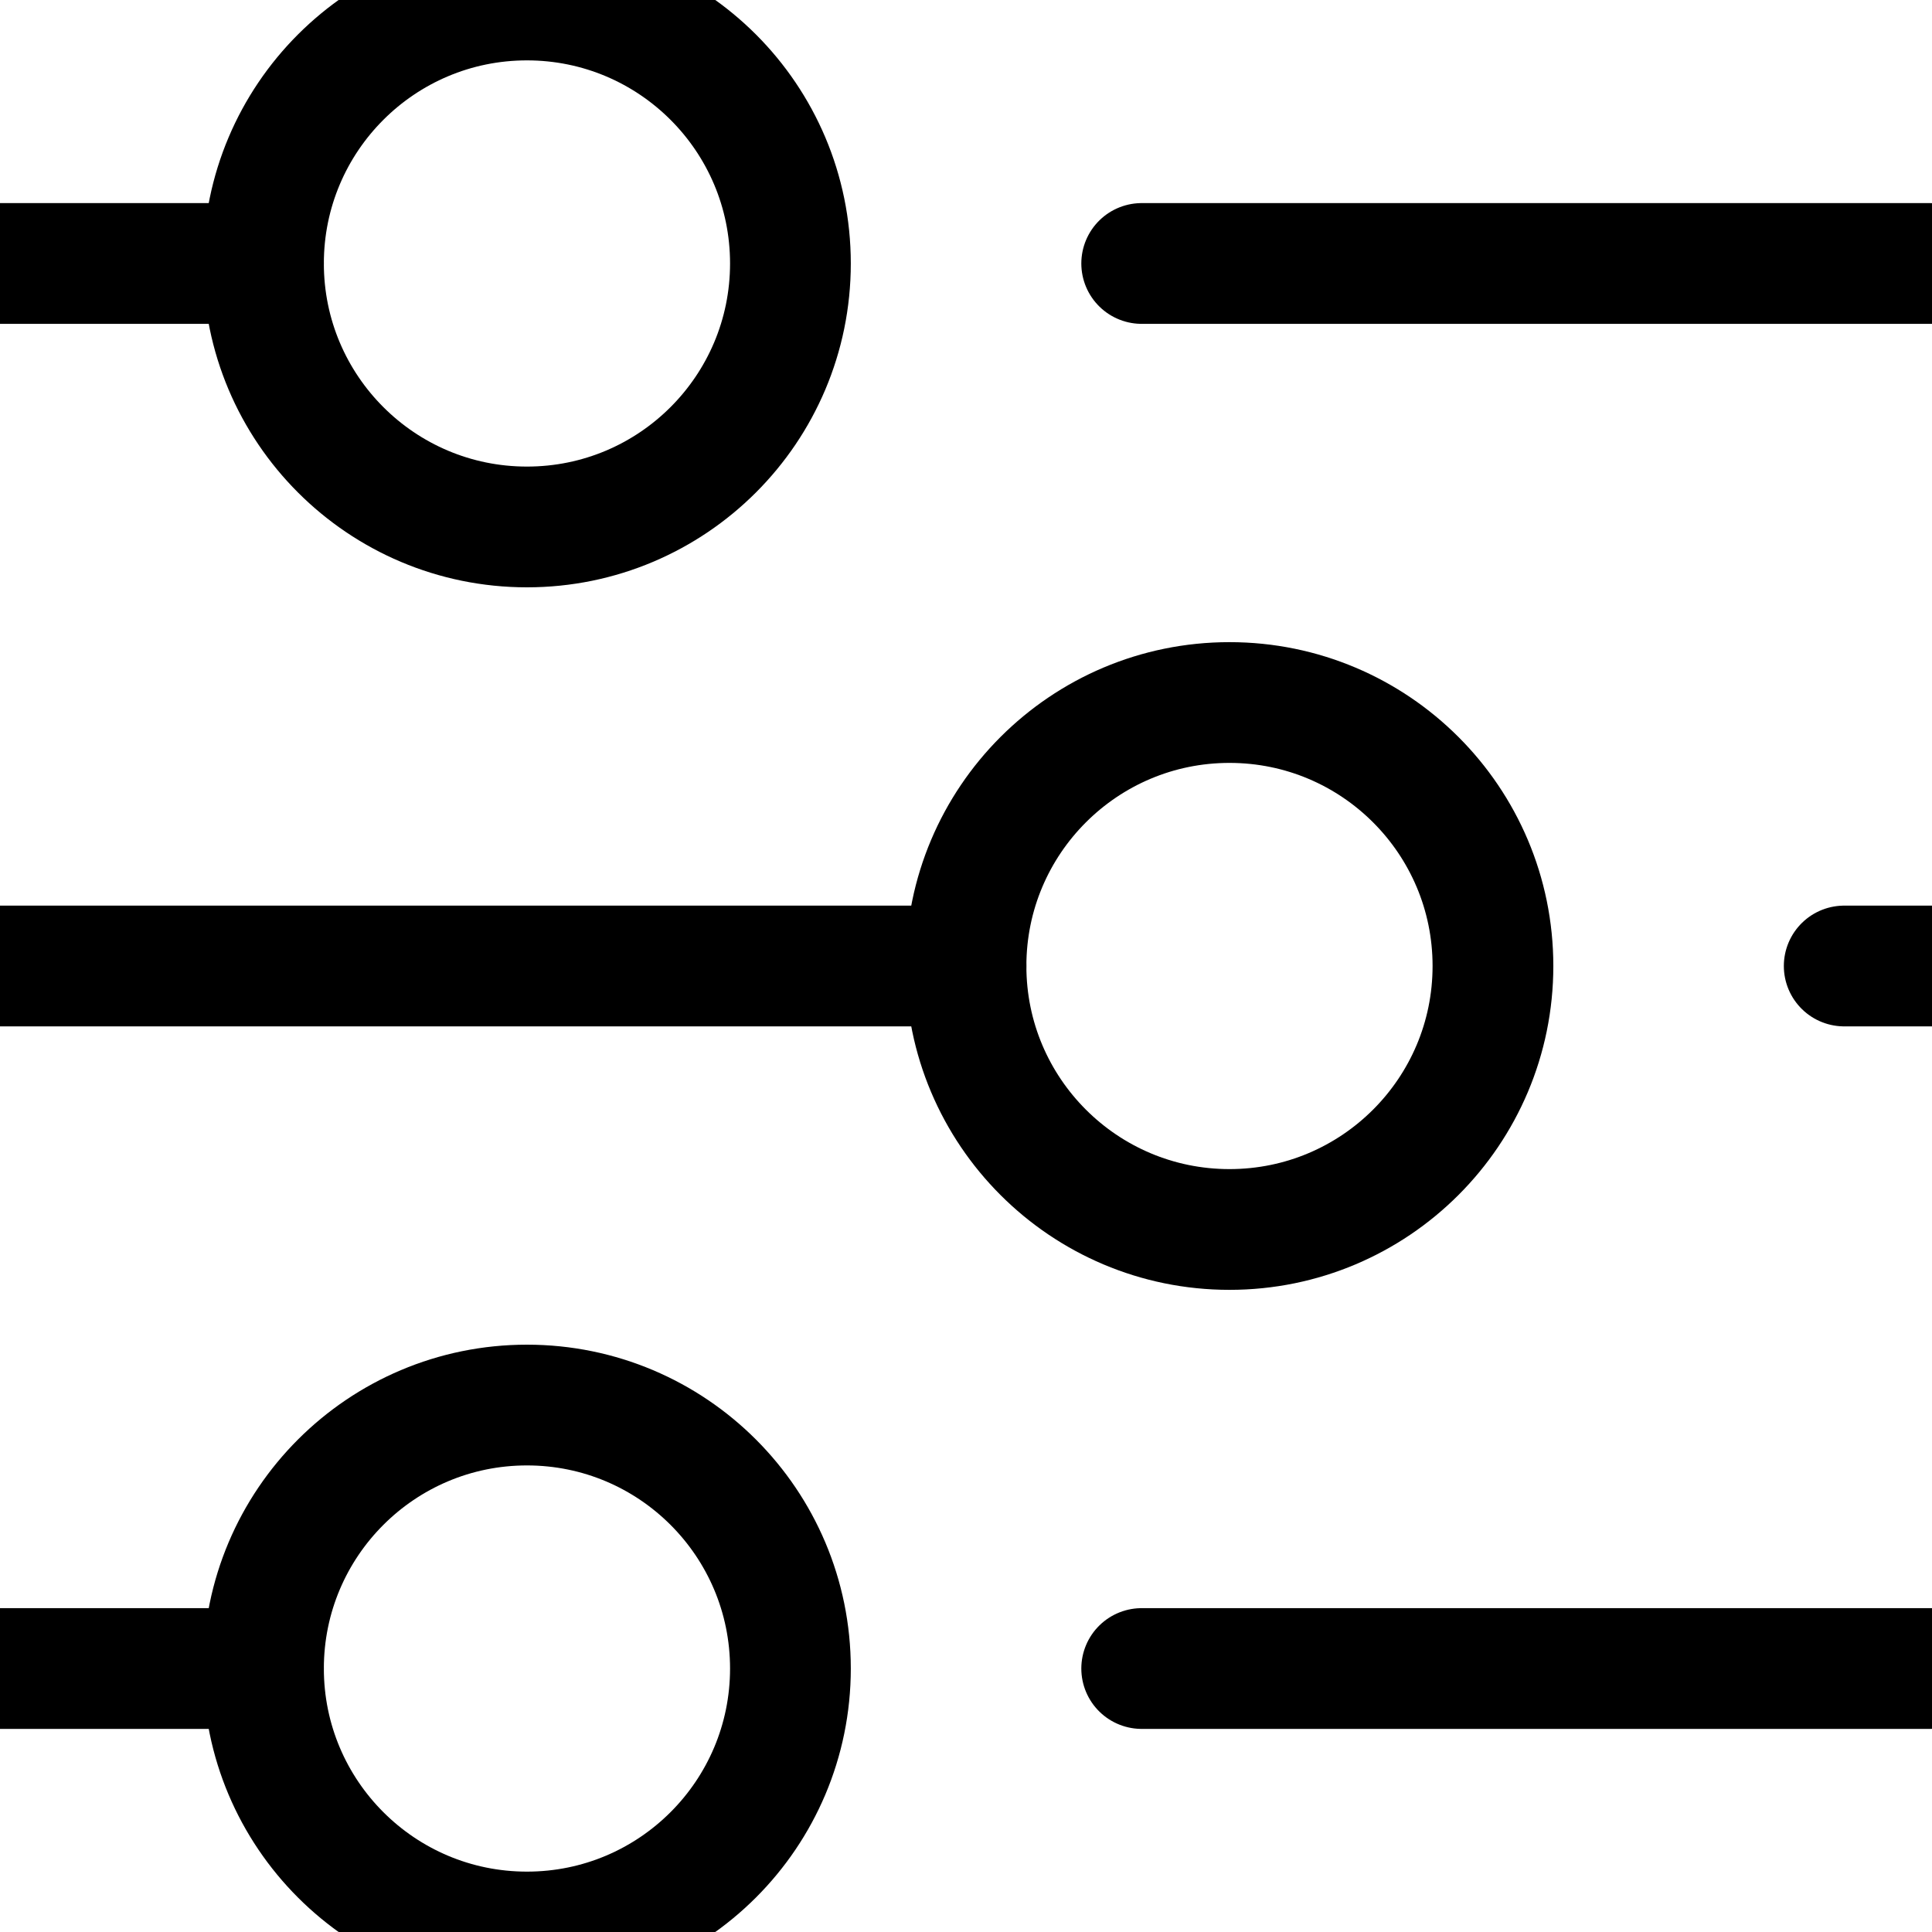 <svg xmlns="http://www.w3.org/2000/svg" width="16" height="16" viewBox="0 0 16 16">
    <g fill="none" fill-rule="evenodd" stroke="#000">
        <path stroke-linecap="round" d="M9.455 2.182H16M0 2.182h2.182M15.273 8H16M0 8h8M9.455 13.818H16M0 13.818h2.182"/>
        <circle cx="4.364" cy="2.182" r="2.182" stroke-linecap="square"/>
        <circle cx="10.182" cy="8" r="2.182" stroke-linecap="square"/>
        <circle cx="4.364" cy="13.818" r="2.182" stroke-linecap="square"/>
    </g>
</svg>
